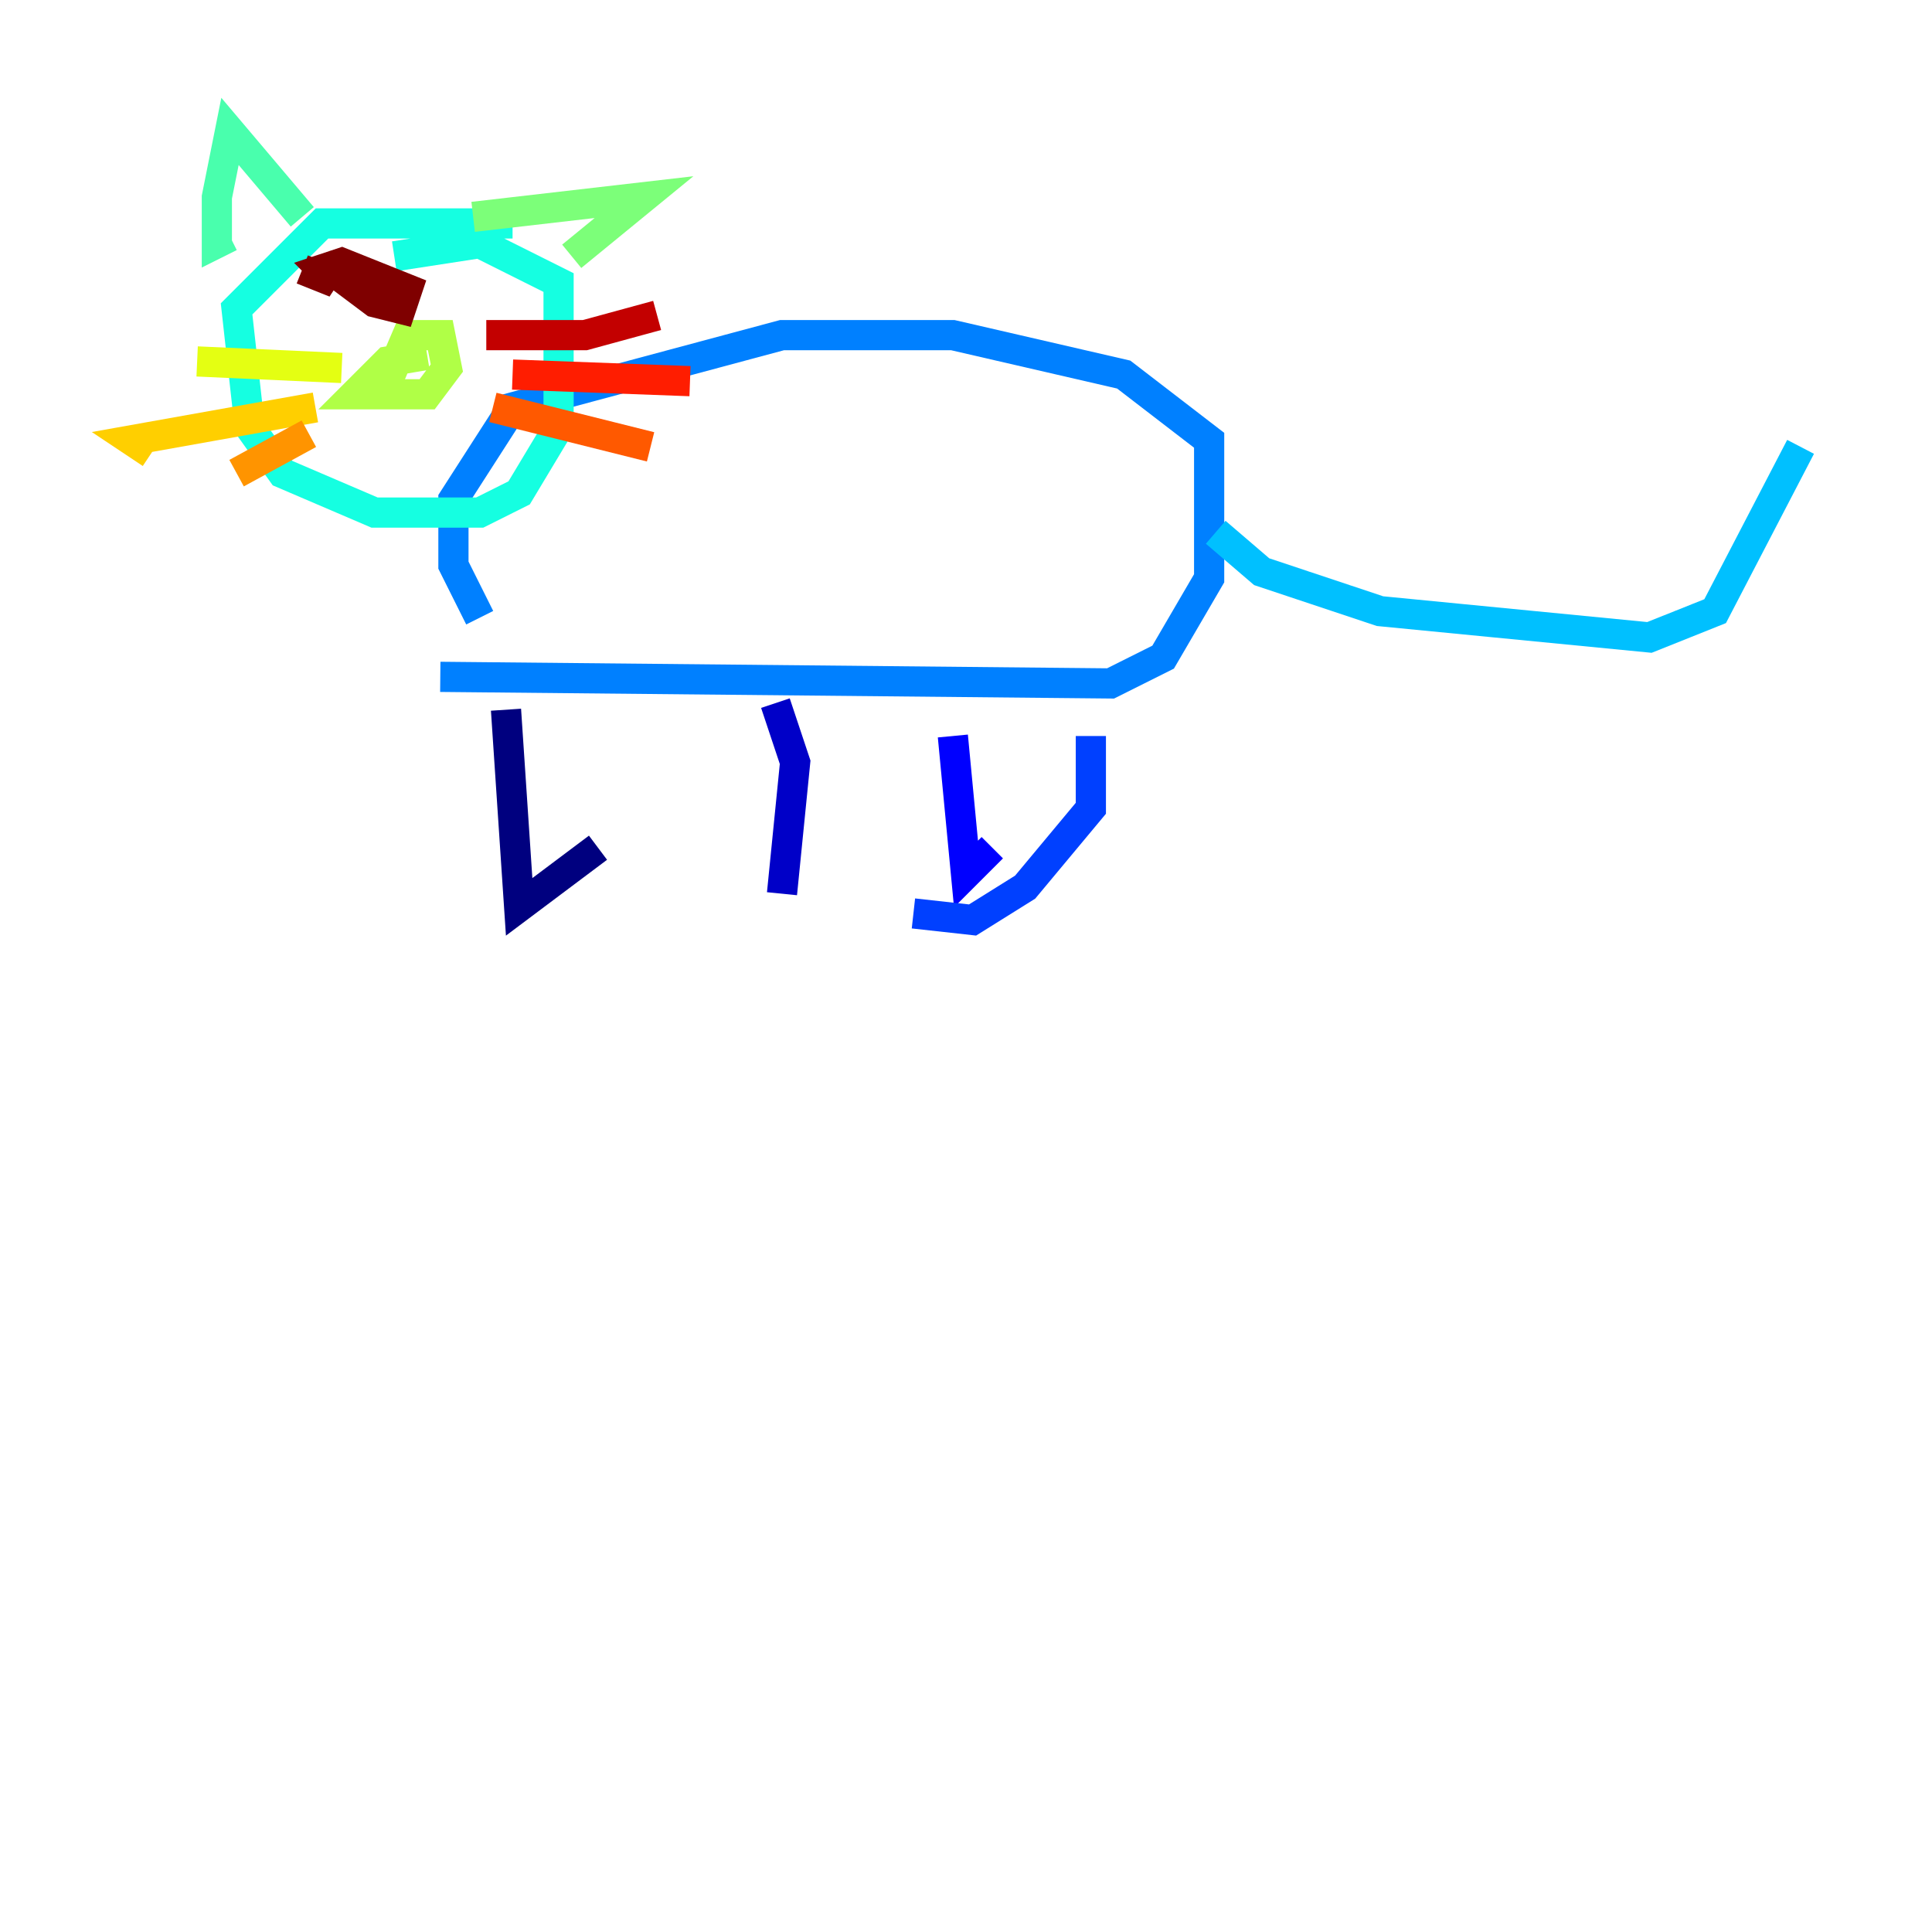 <?xml version="1.0" encoding="utf-8" ?>
<svg baseProfile="tiny" height="128" version="1.2" viewBox="0,0,128,128" width="128" xmlns="http://www.w3.org/2000/svg" xmlns:ev="http://www.w3.org/2001/xml-events" xmlns:xlink="http://www.w3.org/1999/xlink"><defs /><polyline fill="none" points="33.524,47.02 34.395,60.082 39.619,56.163" stroke="#00007f" stroke-width="2" /><polyline fill="none" points="51.374,46.585 52.68,50.503 51.809,59.211" stroke="#0000c8" stroke-width="2" /><polyline fill="none" points="63.129,48.762 64.0,57.905 65.742,56.163" stroke="#0000ff" stroke-width="2" /><polyline fill="none" points="72.272,48.762 72.272,53.551 67.918,58.776 64.435,60.952 60.517,60.517" stroke="#0040ff" stroke-width="2" /><polyline fill="none" points="29.17,44.843 73.578,45.279 77.061,43.537 80.109,38.313 80.109,29.17 74.449,24.816 63.129,22.204 51.809,22.204 33.959,26.993 30.041,33.088 30.041,37.442 31.782,40.925" stroke="#0080ff" stroke-width="2" /><polyline fill="none" points="80.544,35.265 83.592,37.878 91.429,40.49 109.279,42.231 113.633,40.49 119.293,29.605" stroke="#00c0ff" stroke-width="2" /><polyline fill="none" points="33.959,14.803 21.333,14.803 15.674,20.463 16.544,28.299 18.721,31.347 24.816,33.959 31.782,33.959 34.395,32.653 37.007,28.299 37.007,18.721 31.782,16.109 26.122,16.98" stroke="#15ffe1" stroke-width="2" /><polyline fill="none" points="20.027,14.367 15.238,8.707 14.367,13.061 14.367,16.109 15.238,15.674" stroke="#49ffad" stroke-width="2" /><polyline fill="none" points="31.347,14.367 42.667,13.061 37.878,16.98" stroke="#7cff79" stroke-width="2" /><polyline fill="none" points="28.299,23.51 25.687,23.946 23.51,26.122 28.299,26.122 29.605,24.381 29.17,22.204 26.993,22.204 25.687,25.252" stroke="#b0ff46" stroke-width="2" /><polyline fill="none" points="22.64,24.381 13.061,23.946" stroke="#e4ff12" stroke-width="2" /><polyline fill="none" points="20.898,26.993 8.707,29.17 10.014,30.041" stroke="#ffcf00" stroke-width="2" /><polyline fill="none" points="20.463,28.735 15.674,31.347" stroke="#ff9400" stroke-width="2" /><polyline fill="none" points="32.653,26.993 43.102,29.605" stroke="#ff5900" stroke-width="2" /><polyline fill="none" points="33.959,24.816 45.714,25.252" stroke="#ff1d00" stroke-width="2" /><polyline fill="none" points="32.218,22.204 38.748,22.204 43.537,20.898" stroke="#c30000" stroke-width="2" /><polyline fill="none" points="21.333,17.415 24.816,20.027 26.558,20.463 26.993,19.157 22.64,17.415 21.333,17.85 22.204,18.721 20.027,17.85 22.204,18.721" stroke="#7f0000" stroke-width="2" /></svg>
